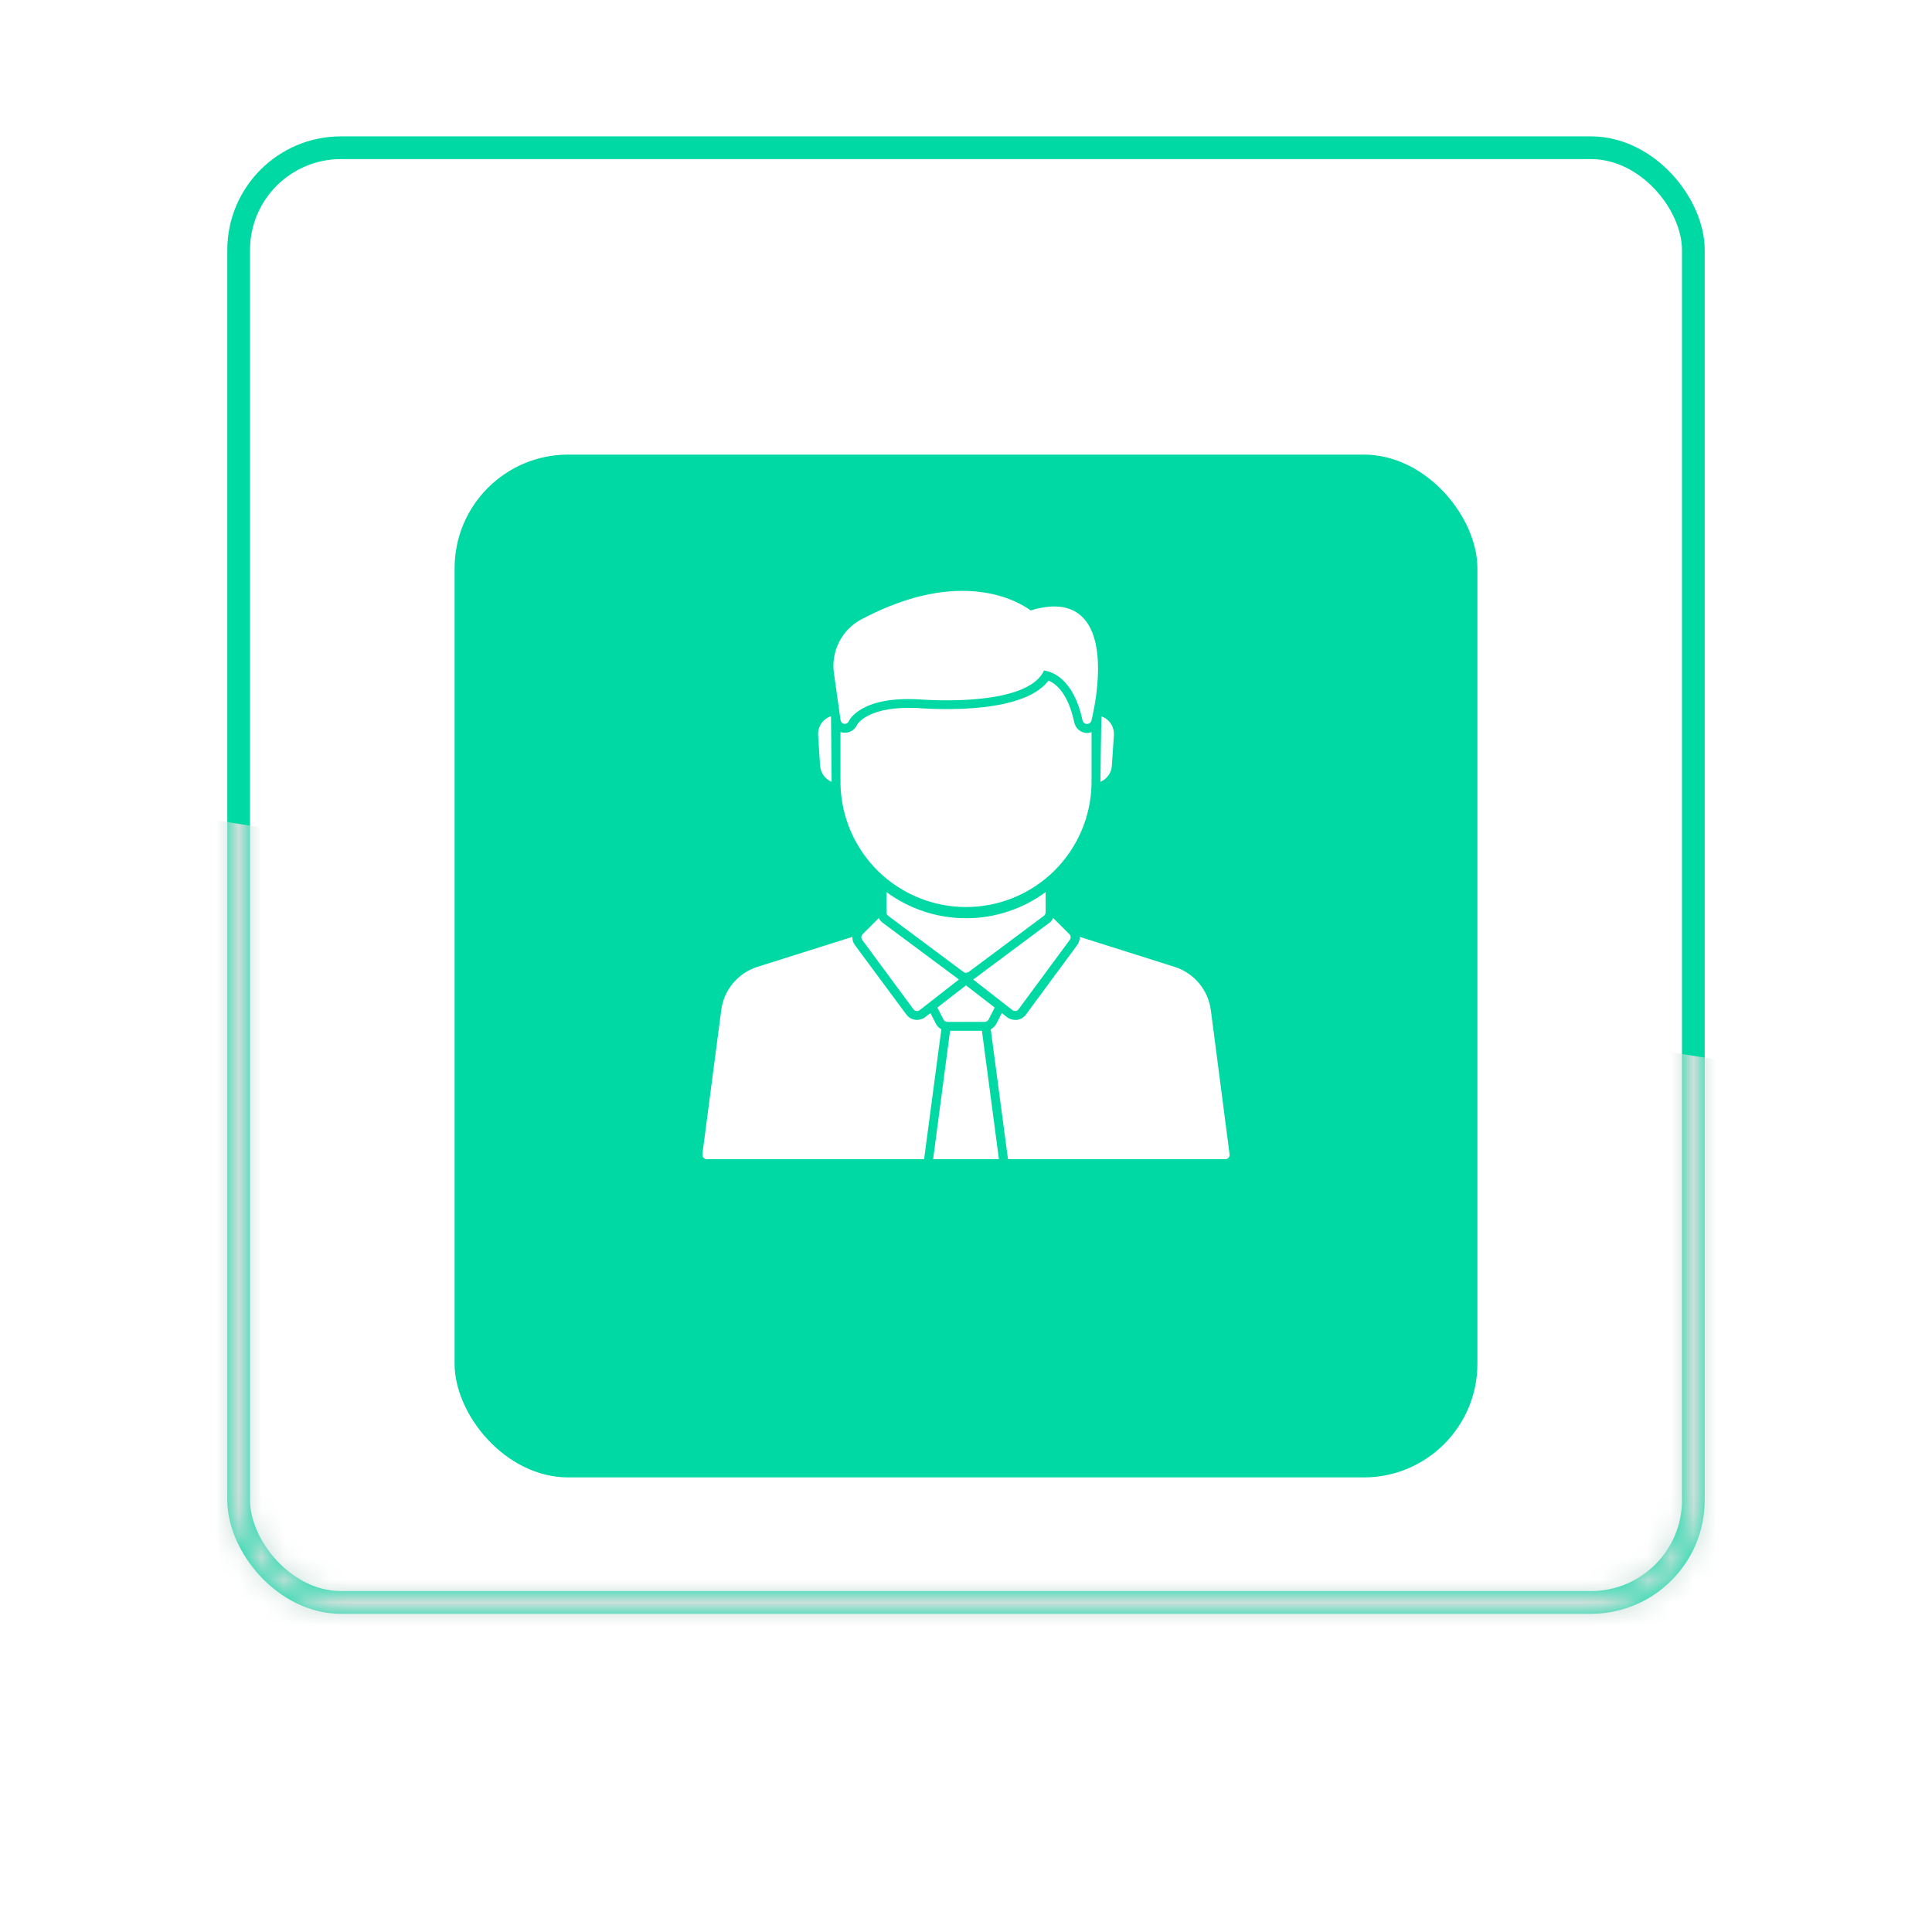 <svg width="85" height="85" viewBox="0 0 85 85" fill="none" xmlns="http://www.w3.org/2000/svg">
<rect x="10.5" y="6.5" width="64" height="64" rx="4.5" stroke="#00D9A4"/>
<mask id="mask0_202_5" style="mask-type:alpha" maskUnits="userSpaceOnUse" x="10" y="6" width="65" height="65">
<rect x="10.5" y="6.5" width="64" height="64" rx="4.5" stroke="#00D9A4"/>
</mask>
<g mask="url(#mask0_202_5)">
<path d="M-1.778 34.287C-2.727 40.234 -2.494 46.31 -1.095 52.168C0.305 58.025 2.844 63.55 6.379 68.426C9.914 73.302 14.374 77.434 19.506 80.586C24.637 83.738 30.34 85.849 36.287 86.797C42.234 87.746 48.31 87.513 54.167 86.114C60.025 84.714 65.549 82.174 70.425 78.64C75.301 75.105 79.433 70.645 82.585 65.513C85.738 60.382 87.848 54.679 88.797 48.732L43.509 41.51L-1.778 34.287Z" fill="#CCE0DB"/>
</g>
<g filter="url(#filter0_d_202_5)">
<rect x="20" y="16" width="45" height="45" rx="5" fill="#00D9A4"/>
</g>
<g clip-path="url(#clip0_202_5)">
<path d="M43.762 44.328L43.496 44.852C43.48 44.884 43.455 44.911 43.424 44.93C43.394 44.949 43.358 44.959 43.322 44.959H41.682C41.645 44.959 41.609 44.949 41.578 44.93C41.547 44.911 41.522 44.884 41.506 44.852L41.24 44.328L42.5 43.352L43.762 44.328Z" fill="white"/>
<path d="M42.186 43.096L40.463 44.44C40.429 44.466 40.387 44.48 40.344 44.48H40.316C40.291 44.477 40.266 44.468 40.244 44.454C40.222 44.441 40.203 44.423 40.188 44.402L37.934 41.353C37.906 41.316 37.893 41.27 37.896 41.223C37.9 41.176 37.92 41.133 37.953 41.1L38.666 40.389C38.706 40.475 38.767 40.55 38.844 40.605L42.164 43.076L42.186 43.096Z" fill="white"/>
<path d="M47.064 41.353L44.815 44.4C44.799 44.421 44.78 44.439 44.758 44.452C44.736 44.466 44.711 44.475 44.685 44.478H44.658C44.615 44.478 44.573 44.464 44.539 44.438L42.815 43.094L42.853 43.07L46.162 40.603C46.237 40.548 46.297 40.474 46.336 40.389L47.049 41.1C47.081 41.133 47.101 41.177 47.104 41.224C47.106 41.27 47.093 41.316 47.064 41.353Z" fill="white"/>
<path d="M43.949 51.004H41.053L41.799 45.35H43.201L43.949 51.004Z" fill="white"/>
<path d="M41.416 45.285L40.656 51H31.098C31.07 51 31.043 50.994 31.017 50.983C30.992 50.971 30.969 50.954 30.951 50.934C30.932 50.913 30.918 50.888 30.91 50.862C30.902 50.835 30.899 50.807 30.902 50.779L31.732 44.44C31.789 44.004 31.968 43.594 32.249 43.258C32.531 42.921 32.902 42.672 33.32 42.539L37.5 41.219C37.495 41.351 37.536 41.481 37.617 41.586L39.871 44.629C39.959 44.752 40.093 44.836 40.242 44.861C40.276 44.868 40.31 44.872 40.344 44.871C40.474 44.872 40.6 44.829 40.703 44.75L40.938 44.574L41.166 45.025C41.22 45.136 41.307 45.227 41.416 45.285Z" fill="white"/>
<path d="M54.096 50.783C54.1 50.811 54.098 50.839 54.09 50.865C54.082 50.892 54.069 50.916 54.051 50.938C54.032 50.958 54.01 50.975 53.985 50.986C53.959 50.998 53.932 51.004 53.904 51.004H44.348L43.588 45.285C43.699 45.23 43.788 45.139 43.842 45.027L44.076 44.572L44.289 44.74C44.394 44.825 44.524 44.871 44.658 44.871C44.687 44.874 44.716 44.874 44.744 44.871C44.821 44.86 44.896 44.834 44.963 44.794C45.03 44.754 45.088 44.702 45.135 44.639L47.383 41.592C47.465 41.485 47.508 41.353 47.504 41.219L51.68 42.539C52.098 42.672 52.47 42.922 52.752 43.258C53.033 43.595 53.214 44.004 53.272 44.44L54.096 50.783Z" fill="white"/>
<path d="M46.004 39.246V40.137C46.004 40.167 45.997 40.197 45.983 40.224C45.97 40.251 45.95 40.275 45.926 40.293L42.619 42.76C42.585 42.785 42.544 42.798 42.502 42.799C42.46 42.799 42.419 42.785 42.385 42.76L39.078 40.293C39.054 40.275 39.034 40.251 39.021 40.224C39.007 40.197 39 40.167 39 40.137V39.248C40.014 39.996 41.242 40.399 42.502 40.399C43.762 40.399 44.989 39.996 46.004 39.248V39.246Z" fill="white"/>
<path d="M49.008 32.338L48.918 33.68C48.91 33.835 48.858 33.984 48.769 34.111C48.68 34.238 48.557 34.338 48.414 34.398C48.414 34.398 48.445 31.611 48.465 31.52C48.587 31.563 48.698 31.636 48.787 31.73C48.862 31.812 48.921 31.908 48.959 32.012C48.997 32.116 49.013 32.227 49.008 32.338Z" fill="white"/>
<path d="M36.588 34.398C36.447 34.339 36.325 34.241 36.235 34.116C36.146 33.992 36.093 33.844 36.082 33.691L35.994 32.348C35.987 32.235 36.004 32.123 36.041 32.017C36.079 31.91 36.138 31.813 36.215 31.73C36.31 31.629 36.428 31.553 36.561 31.51L36.588 34.398Z" fill="white"/>
<path d="M48.023 32.207V34.486C47.996 35.933 47.402 37.311 46.37 38.325C45.337 39.338 43.948 39.906 42.501 39.906C41.054 39.906 39.665 39.338 38.632 38.325C37.599 37.311 37.006 35.933 36.978 34.486V32.203C37.02 32.219 37.063 32.23 37.107 32.236H37.172C37.286 32.237 37.399 32.203 37.494 32.14C37.59 32.078 37.666 31.988 37.711 31.883C37.738 31.832 38.172 31.143 39.98 31.143C40.162 31.143 40.355 31.143 40.555 31.164C40.705 31.174 41.111 31.197 41.639 31.197C43.301 31.197 45.35 30.971 46.131 29.943C46.461 30.08 46.986 30.5 47.262 31.775C47.287 31.907 47.357 32.026 47.459 32.112C47.562 32.198 47.69 32.247 47.824 32.25C47.893 32.247 47.96 32.233 48.023 32.207Z" fill="white"/>
<path d="M48.018 31.703C48.007 31.747 47.981 31.784 47.946 31.811C47.91 31.838 47.867 31.851 47.822 31.85C47.777 31.851 47.733 31.836 47.697 31.808C47.661 31.78 47.637 31.74 47.627 31.696C47.223 29.819 46.26 29.547 45.932 29.498C45.229 31.061 41.049 30.811 40.57 30.778C37.852 30.582 37.348 31.715 37.346 31.727C37.33 31.765 37.303 31.797 37.268 31.819C37.233 31.841 37.192 31.851 37.151 31.848C37.108 31.843 37.068 31.824 37.037 31.794C37.007 31.764 36.987 31.725 36.981 31.682L36.69 29.623C36.622 29.151 36.702 28.669 36.919 28.243C37.136 27.818 37.478 27.47 37.901 27.247C42.305 24.915 44.844 26.487 45.346 26.858C46.322 26.555 47.084 26.643 47.594 27.122C48.875 28.327 48.051 31.567 48.018 31.703Z" fill="white"/>
</g>
<defs>
<filter id="filter0_d_202_5" x="0" y="0" width="85" height="85" filterUnits="userSpaceOnUse" color-interpolation-filters="sRGB">
<feFlood flood-opacity="0" result="BackgroundImageFix"/>
<feColorMatrix in="SourceAlpha" type="matrix" values="0 0 0 0 0 0 0 0 0 0 0 0 0 0 0 0 0 0 127 0" result="hardAlpha"/>
<feOffset dy="4"/>
<feGaussianBlur stdDeviation="10"/>
<feComposite in2="hardAlpha" operator="out"/>
<feColorMatrix type="matrix" values="0 0 0 0 0.099 0 0 0 0 0.35 0 0 0 0 0.291 0 0 0 0.08 0"/>
<feBlend mode="normal" in2="BackgroundImageFix" result="effect1_dropShadow_202_5"/>
<feBlend mode="normal" in="SourceGraphic" in2="effect1_dropShadow_202_5" result="shape"/>
</filter>
<clipPath id="clip0_202_5">
<rect width="25" height="25" fill="white" transform="translate(30 26)"/>
</clipPath>
</defs>
</svg>
